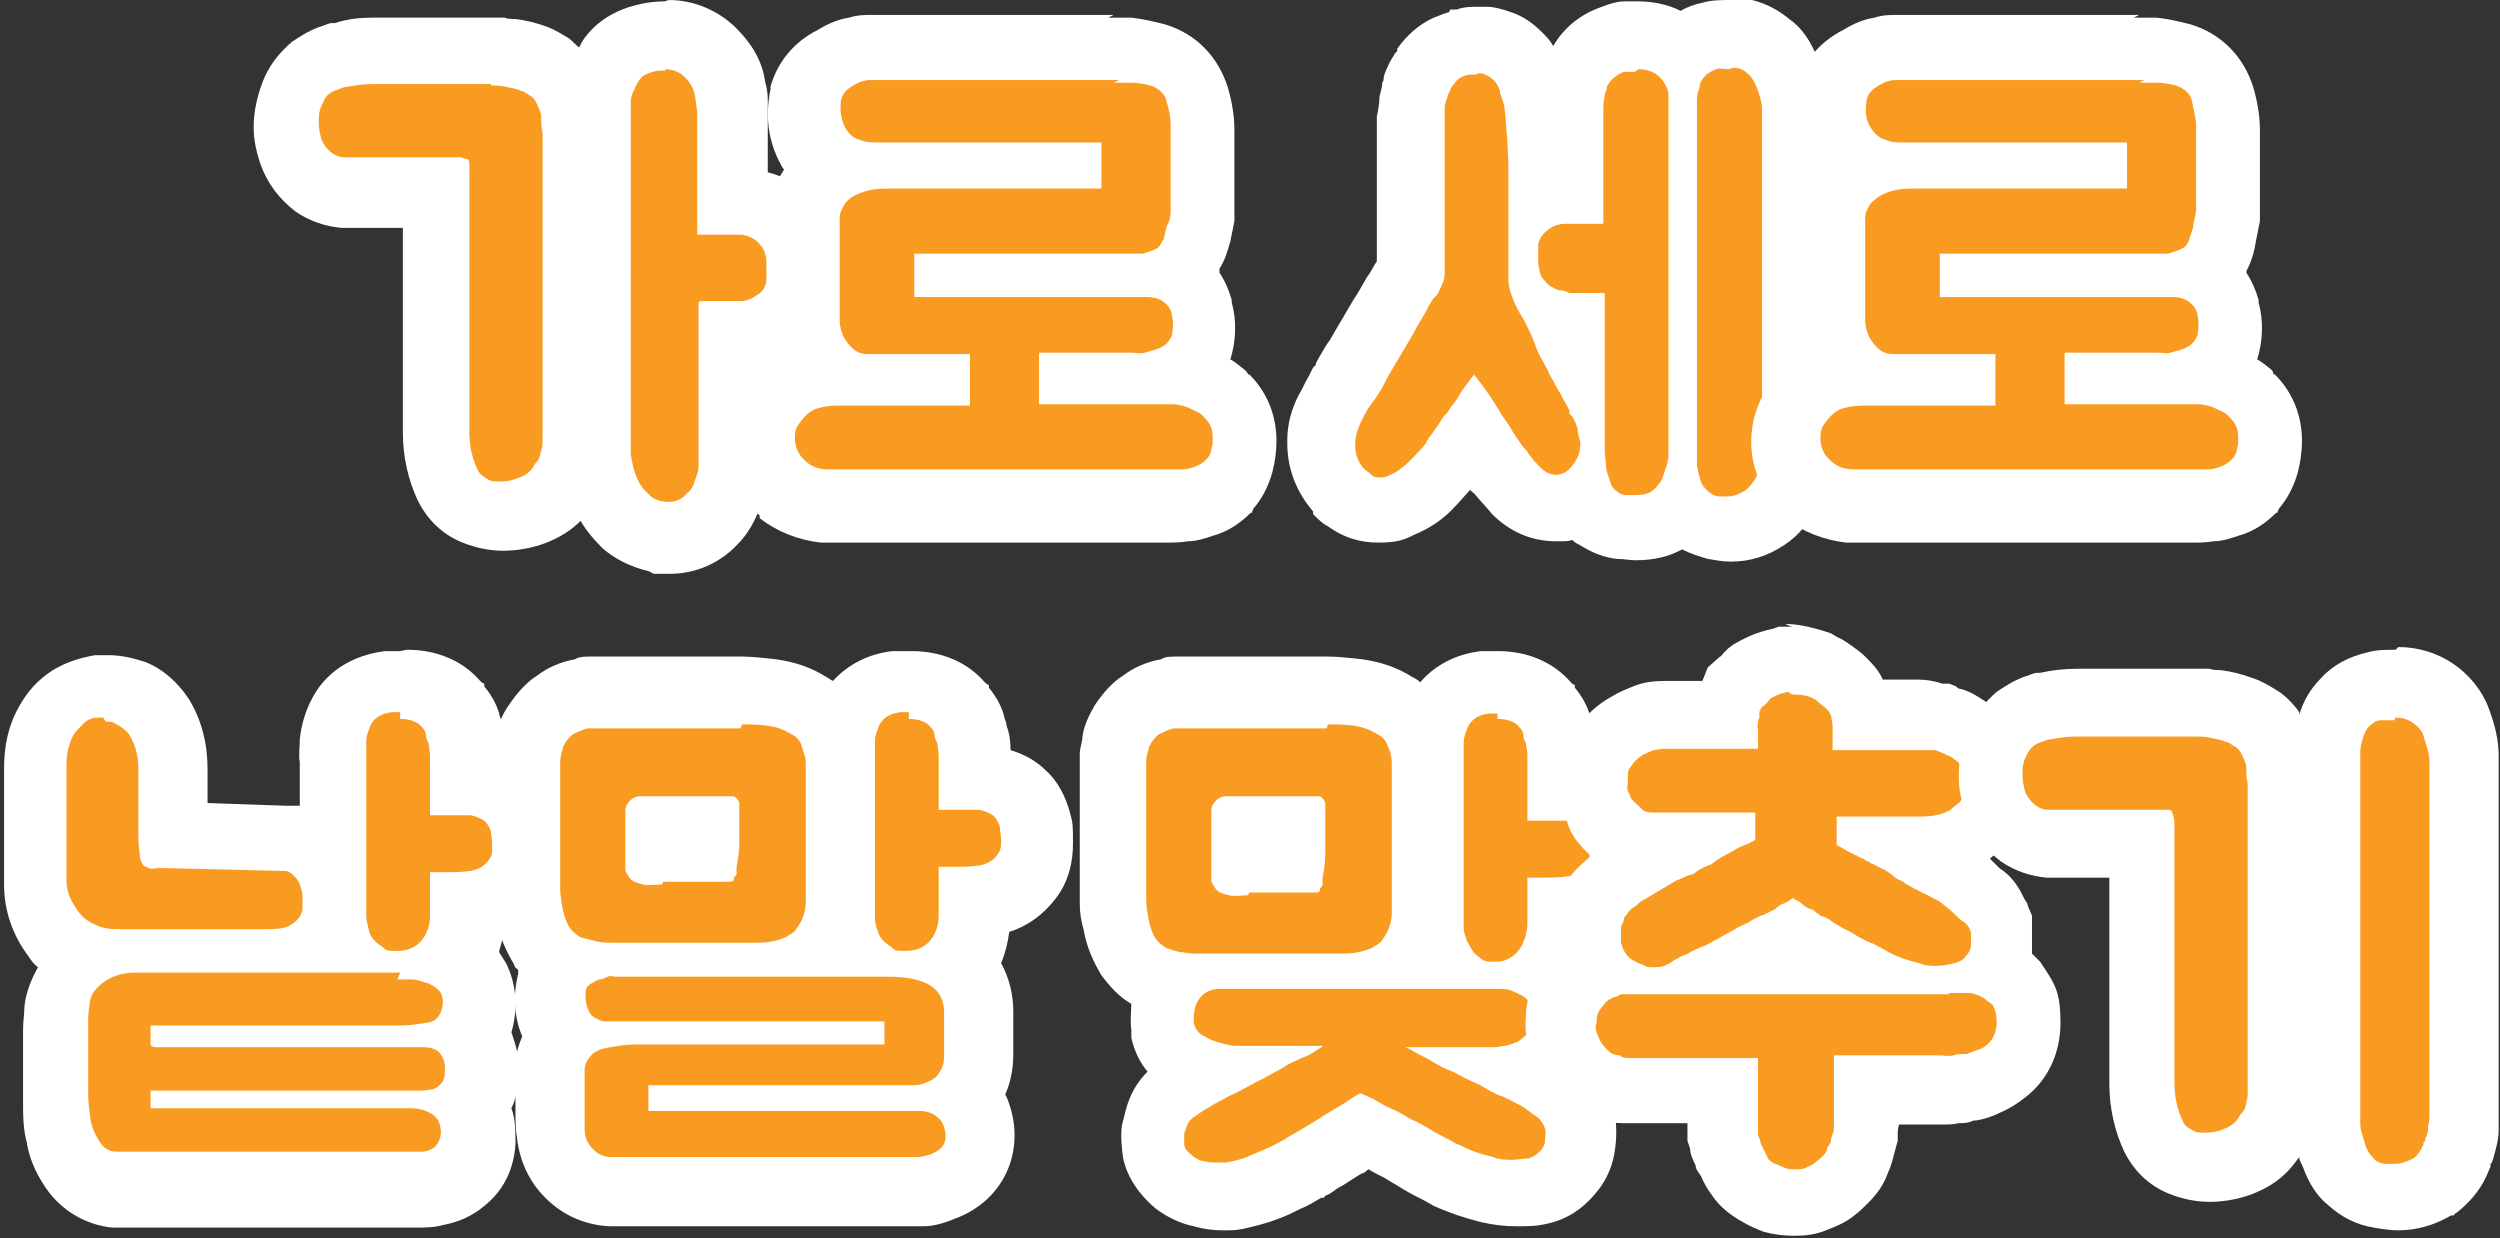 <?xml version="1.0" encoding="UTF-8"?>
<svg id="_레이어_2" data-name=" 레이어 2" xmlns="http://www.w3.org/2000/svg" version="1.1" viewBox="0 0 184.3 91.3">
  <rect x="0" y="0" width="184.3" height="91.3" fill="#333333" stroke="none"/>
  <defs>
    <style>
      .cls-1 {
        fill: #f99a21;
      }

      .cls-1, .cls-2 {
        stroke-width: 0px;
      }

      .cls-2 {
        fill: #fff;
      }
    </style>
  </defs>
  <g id="BACKGROUND_2" data-name="BACKGROUND 2">
    <g>
      <g>
        <path class="cls-1" d="M48.7,39.8h-.2c-1-.2-1.8-.6-2.5-1.2s-1.2-1.3-1.5-2.2c-.3-.7-.5-1.5-.5-2.3,0-.6,0-1.2,0-1.7V8.3c0-.4,0-.8.1-1.2,0-.4.2-.9.4-1.4.2-.7.6-1.3,1.1-1.7.5-.5,1.2-.9,2-1.1.6-.2,1.1-.2,1.6-.2,1.2,0,2.4.5,3.2,1.3.8.8,1.2,1.6,1.4,2.5,0,.4.1.8.2,1.3,0,.2,0,.4,0,.7,0,.5,0,1,0,1.5,0,.5,0,.9,0,1.4v.7c0,.1,0,.3,0,.5,0,.3,0,.8,0,1.4v1c.2,0,.4,0,.7,0h.6c1,.3,1.9.8,2.6,1.4.6.6,1.2,1.6,1.2,3.1s0,1-.1,1.6c-.2,1.1-.7,2.1-1.6,2.8-.2.2-.6.4-.9.6-.3.2-.7.3-1.1.4h-.1s-.2,0-.2,0c-.3,0-.7,0-1.1,0v2.7c0,1.4,0,2.8,0,4.2v.5c0,.4,0,.8,0,1.2,0,.5,0,1-.1,1.5,0,.6-.2,1.1-.4,1.7-.2.7-.6,1.2-1.1,1.7-.8.9-1.9,1.4-3.1,1.4h-.6ZM37,38.2c-.7,0-1.4-.1-2-.4-.9-.4-1.6-1.1-2-1.9-.6-1.1-.9-2.5-.9-3.9v-1.7c0-.4,0-.7,0-1.1v-14.9h-1.8c-.2,0-.5,0-.8,0s-.5,0-.8,0c-.2,0-.4,0-.5,0s-.3,0-.5,0c-.2,0-.4,0-.6,0s-.3,0-.4,0c-.1,0-.2,0-.4,0-.4,0-.7,0-1.1,0-.8,0-1.5-.3-2.1-.8-.8-.6-1.4-1.4-1.7-2.3-.2-.6-.3-1.3-.3-2,0-.9.1-1.8.5-2.6.3-.7.7-1.2,1.2-1.6.4-.3.8-.5,1.3-.7.3-.1.6-.2.8-.3h.1c.7-.2,1.5-.3,2.3-.3.6,0,1.2,0,1.9,0h7.3c.3,0,.6.1,1,.1.6,0,1.2.2,1.8.4.3.1.7.3,1,.5.5.3.8.7,1.2,1.1h0c.5.8.7,1.6.8,2.3,0,.4.2,1.3.2,1.3,0,.8,0,1.6,0,2.4v15.9c0,.4,0,.9,0,1.5v1.6c0,.6,0,1.2,0,1.6,0,.4,0,.8-.2,1.1,0,.5-.2,1-.4,1.4-.2.5-.6,1-1,1.5-.5.5-1,.8-1.7,1.1-.7.3-1.5.5-2.3.5h0Z"/>
        <path class="cls-2" d="M49,5.1c.6,0,1.1.2,1.5.6.4.4.6.8.7,1.2s.1.8.2,1.3c0,.1,0,.3,0,.5,0,.4,0,.9,0,1.4s0,1,0,1.4v.5c0,.1,0,.3,0,.6,0,.3,0,.7,0,1.3v3.4c.4,0,.8,0,1.2,0s.8,0,1.2,0c.1,0,.3,0,.4,0s.3,0,.5,0c.5.1,1,.3,1.3.7.3.3.5.8.5,1.3s0,.8,0,1.3c0,.5-.3.9-.6,1.1-.2.1-.3.2-.5.3s-.3.1-.6.2c-.3,0-.6,0-1,0s-.4,0-.6,0c-.3,0-.6,0-.8,0s-.5,0-.7,0c-.1,0-.2,0-.2.2v5c0,1.4,0,2.8,0,4.1v.6c0,.3,0,.7,0,1.1,0,.4,0,.8,0,1.2s-.2.8-.3,1.1c-.1.4-.3.7-.6.9-.3.4-.8.6-1.3.6h0c-.6,0-1.2-.2-1.5-.6-.4-.3-.7-.8-.9-1.3s-.3-1-.4-1.6c0-.5,0-1,0-1.5V8.3c0-.2,0-.5,0-.8,0-.3.1-.6.3-1s.3-.6.5-.8c.2-.2.5-.3.8-.4s.7-.1,1-.1M36.2,6.3c.3,0,.7,0,1.1.1s.7.1,1.1.3c.2,0,.4.2.6.3s.4.3.5.5c.2.4.4.8.4,1.1,0,.4,0,.8.1,1.2,0,.8,0,1.5,0,2.2v15.3s0,.2,0,.6c0,.4,0,.8,0,1.4v1.6c0,.6,0,1.1,0,1.5,0,.3,0,.5-.1.8s-.1.6-.3.8-.3.5-.5.7c-.2.2-.5.4-.8.5-.5.2-.9.3-1.4.3s-.7,0-1-.2c-.3-.2-.6-.4-.7-.7-.4-.8-.6-1.8-.6-2.8v-1.8c0-.3,0-.6,0-1v-15c0-.4,0-.9,0-1.3,0-.1,0-.3,0-.6s-.1-.4-.3-.4c-.1,0-.2-.1-.4-.1h-.2c-.1,0-.2,0-.3,0,0,0-.2,0-.3,0s-.2,0-.3,0c0,0-.2,0-.3,0s-.2,0-.3,0h-1.9c-.2,0-.5,0-.7,0s-.5,0-.7,0c-.2,0-.5,0-.7,0s-.5,0-.7,0c-.1,0-.3,0-.4,0h-.2c-.2,0-.4,0-.6,0s-.6,0-.9,0-.6-.1-.9-.3c-.4-.3-.6-.6-.8-1-.1-.4-.2-.8-.2-1.2,0-.5,0-1,.3-1.5.1-.3.3-.6.5-.7.1-.1.3-.2.6-.3s.5-.2.7-.2c.6-.1,1.1-.2,1.8-.2.6,0,1.2,0,1.8,0h7M49,.1c-.7,0-1.5.1-2.2.3-1.2.3-2.3.9-3.1,1.7-.4.4-.8.9-1,1.4-.3-.2-.5-.5-.8-.7-.5-.3-1-.6-1.5-.8-.8-.3-1.6-.5-2.4-.6-.3,0-.6,0-.8-.1h-.4c0,0-7.4,0-7.4,0-.6,0-1.3,0-1.9,0-1,0-1.9.1-2.8.4h-.1s-.1,0-.1,0c-.3,0-.6.2-1,.3-.8.3-1.4.7-2,1.1-.8.7-1.5,1.5-2,2.6-.5,1.2-.8,2.4-.8,3.7,0,.9.2,1.8.5,2.7.5,1.4,1.4,2.6,2.6,3.5,1,.7,2.2,1.1,3.4,1.2.5,0,.9,0,1.3,0h.2c.2,0,.4,0,.5,0s.5,0,.8,0h.3c.1,0,.3,0,.4,0,.3,0,.6,0,1,0h0v12.4c0,.4,0,.8,0,1.1v1.6c0,1.8.4,3.5,1.1,5,.7,1.4,1.8,2.5,3.3,3.1,1,.4,2,.6,3,.6s2.2-.2,3.2-.6c1-.4,1.8-.9,2.5-1.6.4.7,1,1.4,1.6,2,.9.8,2.1,1.4,3.4,1.7l.4.2h1.2c1.9,0,3.7-.8,5-2.2.7-.7,1.2-1.6,1.6-2.6.3-.7.5-1.5.5-2.2,0-.6.1-1.1.1-1.7,0-.5,0-.9,0-1.3v-.5c0-1.4,0-2.8,0-4.3v-.5c.4-.1.7-.3,1.1-.4.5-.2.9-.5,1.4-.9,1.3-1.1,2.2-2.6,2.4-4.3,0-.7.2-1.4.2-2,0-1.9-.7-3.6-2-4.9-.9-.9-1.9-1.5-3.1-1.8,0-.1,0-.3,0-.4,0-.2,0-.3,0-.4v-.8c0-.4,0-.9,0-1.3,0-.5,0-1.1,0-1.6,0-.3,0-.6,0-.9,0-.5-.1-.9-.2-1.3-.2-1.5-1-2.8-2.1-3.9-1.3-1.3-3.1-2.1-5-2.1h0Z"/>
      </g>
      <g>
        <path class="cls-1" d="M62.1,37.3c-.4,0-.8,0-1.3,0-1.2,0-2.2-.5-3.1-1.2h0c-1.4-1.3-1.7-2.7-1.7-3.7s.2-1.7.7-2.5c.5-.9,1.3-1.6,2.2-2,.7-.3,1.3-.4,2-.5-.2-.2-.5-.5-.7-.7-.7-.9-1-1.9-1.1-3.1,0-.2,0-.7,0-1.3v-1.7c0-.6,0-1.2,0-1.7v-2c0-.4,0-.9,0-1.4,0-.8.4-1.6,1-2.3.3-.4.7-.7,1.1-1-.5-.3-1-.8-1.4-1.5-.7-1.2-.8-2.5-.5-3.8h0c.3-1.3,1.1-2.2,2.2-2.8.7-.3,1.2-.5,1.8-.7.4,0,.8-.1,1.1-.1h2.1c.4,0,1,0,1.6,0,.6,0,1.2,0,1.9,0s1.4,0,2.1,0c.7,0,1.4,0,2,0h8.1c.5,0,1,0,1.5,0,.7,0,1.3.2,1.9.3,1.4.4,2.5,1.4,2.9,2.9.3.9.4,1.7.4,2.5v5.3c0,.3,0,.7,0,1.1,0,.4-.1.9-.2,1.3-.1.5-.3,1-.5,1.5-.3.6-.7,1.1-1.1,1.5.6.4,1.4,1.1,1.8,2.4h0c.2,1.1.2,2.1-.1,3.1-.3.8-.7,1.4-1.3,1.9.4,0,.8.2,1.2.3.7.2,1.4.6,2,1.1h0c0,0,0,.1,0,.1.8.9,1.3,1.9,1.3,3.2s0,1.1-.2,1.6c-.2.7-.5,1.3-.9,1.7h0c0,0,0,.1,0,.1-.5.5-1.1.9-1.8,1.1-.5.2-.9.3-1.4.3-.4,0-.8,0-1.1,0h-22.9c-.2,0-.4,0-.6,0-.2,0-.5,0-.8,0h0Z"/>
        <path class="cls-2" d="M82.1,6.1c.4,0,.9,0,1.4,0,.4,0,.9.1,1.3.2.6.2,1.1.6,1.2,1.2.2.6.3,1.2.3,1.8v5.3c0,.2,0,.5,0,.8s0,.7-.2,1.1-.2.7-.3,1.1c-.2.3-.3.6-.5.7-.4.2-.7.3-1.1.4-.2,0-.4,0-.6,0s-.3,0-.4,0h-15.8v3.2h16.5c.2,0,.4,0,.7,0,.4,0,.8.1,1.1.3s.6.5.7,1c.1.5.1,1,0,1.5-.2.5-.5.8-1,1-.3.1-.7.2-1,.3s-.7,0-.9,0h-6.9v3.8c.7,0,1.3,0,1.8,0,.6,0,1.1,0,1.6,0s1.1,0,1.6,0c.6,0,1.1,0,1.7,0,.2,0,.4,0,.6,0,.3,0,.6,0,.8,0,.2,0,.4,0,.6,0s.5,0,.7,0c0,0,.1,0,.2,0h0c0,0,.2,0,.2,0,.4,0,.9.1,1.3.3s.8.3,1.1.7c.4.4.6.8.6,1.4s0,.6-.1.9c0,.3-.2.6-.4.8-.2.2-.5.4-.8.5s-.6.2-.9.2-.6,0-.8,0h-22.8c-.1,0-.3,0-.4,0-.1,0-.3,0-.4,0-.2,0-.5,0-.7,0-.4,0-.7,0-1.1,0-.6,0-1.2-.2-1.6-.6-.6-.5-.8-1.1-.8-1.7s.1-.8.4-1.2.6-.7,1-.9c.5-.2,1.1-.3,1.7-.3s1.2,0,1.7,0h.2c1.3,0,2.6,0,3.9,0s2.6,0,4,0v-3.8h-5.9c-.6,0-1.2,0-1.7,0-.6,0-1-.3-1.4-.8-.4-.5-.6-1.1-.6-1.8,0-.2,0-.6,0-1.2,0-.5,0-1.1,0-1.7,0-.6,0-1.1,0-1.6v-2c0-.3,0-.7,0-1s.2-.7.4-1c.3-.4.8-.7,1.5-.9s1.2-.2,1.8-.2.3,0,.7,0c.2,0,.3,0,.4,0s.2,0,.3,0h14.2v-3.4h-14.6c-.1,0-.3,0-.4,0-.2,0-.3,0-.4,0s-.3,0-.5,0c-.2,0-.3,0-.5,0-.6,0-1,0-1.4-.2-.5-.1-.8-.4-1.1-.9-.3-.6-.4-1.3-.3-2,.1-.5.4-.8.9-1.1s.9-.4,1.2-.4c.2,0,.4,0,.6,0h2.1c.4,0,.9,0,1.6,0,.6,0,1.3,0,2,0s1.4,0,2.1,0,1.3,0,1.9,0h8.1M82.1,1.1h-8.1c-.6,0-1.3,0-2,0-.7,0-1.3,0-2,0s-1.3,0-1.9,0c-.7,0-1.2,0-1.7,0h-2.1c-.5,0-1.1,0-1.7.2-.7.1-1.5.4-2.3.9-1.8.9-3,2.4-3.5,4.2h0c0,.1,0,.2,0,.2-.4,1.9-.2,3.8.8,5.6,0,0,.1.2.2.3-.6.9-1,2-1.1,3.1,0,.6,0,1.2,0,1.7v1.9c0,.5,0,1.1,0,1.8,0,.6,0,1.1,0,1.7,0,.6,0,1.1,0,1.5,0,.7.2,1.5.4,2.1-1.1.6-2,1.5-2.6,2.6-.7,1.2-1,2.4-1,3.7,0,2,.9,4,2.5,5.4h0c0,0,0,.2,0,.2,1.3,1,2.8,1.6,4.5,1.8.5,0,1,0,1.4,0s.5,0,.8,0c.2,0,.5,0,.7,0h22.7c.4,0,.9,0,1.5-.1.6,0,1.2-.2,1.8-.4,1.1-.3,2-.9,2.8-1.7h.1c0-.1.1-.3.1-.3.6-.7,1.1-1.6,1.4-2.7.2-.8.3-1.5.3-2.3,0-1.9-.7-3.6-2-4.9h-.1c0-.1-.2-.3-.2-.3-.4-.3-.7-.6-1.1-.8.4-1.3.5-2.8.1-4.2h0c0-.1,0-.2,0-.2-.2-.7-.5-1.4-.9-2v-.3c.4-.6.6-1.3.8-2,.1-.5.2-1,.3-1.5,0-.5,0-1,0-1.4v-5.3c0-1.1-.2-2.2-.5-3.2-.7-2.2-2.3-3.9-4.6-4.6-.8-.2-1.6-.4-2.5-.5-.6,0-1.1,0-1.7,0h0Z"/>
      </g>
      <g>
        <path class="cls-1" d="M127.5,39.1c-.4,0-.8,0-1.1-.1-.9-.2-1.6-.6-2.2-1.2,0,0,0,0-.1-.2-.1.2-.3.3-.4.4-.8.7-1.8,1-3,1s-.6,0-1,0c-.6,0-1.2-.3-1.6-.6-.5-.3-.9-.8-1.2-1.3-.7.4-1.3.5-1.8.5h-.2c-1.1,0-2.1-.4-2.9-1.2-.4-.4-.8-.8-1.2-1.3-.4-.5-.9-1.1-1.3-1.8-.3-.5-.6-.9-.8-1.2,0,0,0,0,0,.1l-.6.8c-.2.3-.4.6-.7.9-.1.2-.2.4-.4.5-.4.5-.8.9-1.2,1.4-.6.7-1.4,1.2-2.2,1.5-.5.2-1.1.4-1.7.4s-1.6-.2-2.2-.7c-.3-.2-.5-.4-.8-.7h0c-.8-1-1.3-2.2-1.3-3.5h0c0-.9.2-1.7.6-2.4.2-.5.5-1,.7-1.4l.2-.3h.1c0-.2.1-.3.2-.5.2-.4.5-.9.9-1.4.3-.6.7-1.2,1.1-1.9.4-.7.8-1.4,1.2-2,.4-.6.7-1.1.9-1.6.2-.4.4-.7.6-1,0-.1,0-.2.1-.3,0,0,0-.1,0-.2,0-.4,0-.7,0-1v-9.2c0-.3,0-.6,0-.9,0-.4,0-.8.1-1.2,0-.3.1-.6.2-.9h0c0-.1,0-.2,0-.2,0-.3.2-.6.4-.8l.3-.6h0c.4-.7.9-1.2,1.6-1.5.3-.2.6-.3,1-.3h.3c.4-.2.7-.2,1-.2h.3c.3,0,.7.2,1.1.3.6.2,1,.5,1.4.9.3.3.6.7.8,1.2,0,.2.2.5.3.7.2.4.3.8.4,1.3,0,.4.2.9.2,1.4.1,1.1.2,2.5.2,3.9,0,.5,0,1,0,1.5.4-.2.9-.3,1.4-.3.2,0,.3,0,.5,0v-5.8c0-.6,0-1.1.2-1.6v-.2s.5-1.1.5-1.1v-.2c.7-.9,1.6-1.7,2.6-2,.3-.1.7-.2,1.1-.2.2,0,.4,0,.7,0,1.3,0,2.4.5,3.3,1.3,0,0,.2-.2.2-.2.6-.5,1.2-.9,1.9-1.1.5-.1,1-.2,1.6-.2,1.1,0,2,.3,2.8,1,.6.5,1.1,1.2,1.4,2,.3.8.5,1.7.6,2.5v1.9c0,0,0,.2,0,.2,0,2,0,4,0,5.9,0,1.9,0,3.7,0,5.6v10c0,.7,0,1.5,0,2.2,0,1-.3,1.9-.7,2.7-.3.7-.9,1.4-1.6,1.9-.8.5-1.7.8-2.6.8h0ZM115.8,24.5v-.5h-.2c0,.1.2.5.2.5h0Z"/>
        <path class="cls-2" d="M127.7,5c.5,0,.8.1,1.1.4.3.2.5.6.7,1,.2.6.4,1.1.4,1.7,0,.6,0,1.2,0,1.8v.2c0,2,0,4,0,5.8,0,1.9,0,3.7,0,5.6v10c0,.7,0,1.4,0,2s-.2,1.2-.5,1.8c-.2.3-.4.6-.8.9-.4.2-.8.4-1.2.4s-.4,0-.6,0c-.4,0-.7-.2-1-.5s-.4-.5-.5-.9-.2-.7-.2-1c0-.4,0-.7,0-1.1V8.5c0-.4,0-.8,0-1.1,0-.4.1-.7.2-1,0-.3.2-.6.4-.8.3-.3.6-.4.8-.5s.6,0,1,0M120.8,5.1c.9,0,1.6.4,2,1.2.1.2.2.4.2.7s0,.6,0,.9c0,.3,0,.6,0,.8v23.3c0,.7,0,1.2,0,1.6,0,.4-.2.9-.4,1.5-.1.4-.4.7-.7,1s-.8.4-1.4.4-.4,0-.6,0-.5-.1-.6-.2c-.3-.2-.5-.4-.6-.8s-.3-.7-.3-1.1c0-.4-.1-.8-.1-1.2s0-.7,0-.9v-10.7h-2.6c-.2-.1-.5-.2-.7-.2s-.5-.2-.7-.3-.4-.4-.6-.6c-.2-.3-.2-.6-.3-1,0-.5,0-1,0-1.5.1-.5.5-1,1.1-1.3.2-.1.5-.2.9-.2.2,0,.3,0,.5,0s.3,0,.4,0h1.9v-8.3c0-.4,0-.7.1-1.1,0-.1,0-.2.1-.4s0-.2.1-.4c.3-.5.7-.8,1.2-1,.1,0,.3,0,.4,0,.2,0,.3,0,.4,0M109,5.4h0c.1,0,.3,0,.5.1s.4.2.6.4c.1.1.2.2.3.4s.2.4.2.6c.1.3.2.6.3.9,0,.3.1.7.1,1.1.1,1.1.2,2.4.2,3.8s0,2.7,0,3.8c0,.7,0,1.4,0,2.1s0,1.4,0,2c0,.6.2,1.1.4,1.6s.5,1,.8,1.5c.3.6.6,1.2.8,1.8s.6,1.2.9,1.8c0,0,.1.3.3.6.2.3.3.6.5.9s.3.6.5.9.2.5.3.5v.3c0,0,.2.2.2.2.2.3.3.6.4.9,0,.3.1.6.2,1,0,.3,0,.7-.2,1.1-.4.8-.9,1.3-1.6,1.3h0c-.4,0-.8-.2-1.1-.5s-.7-.7-1-1.2c-.4-.4-.7-.9-1.1-1.5-.3-.6-.7-1-.9-1.4-.6-1-1.1-1.7-1.4-2.1s-.5-.6-.5-.7c0,0-.2.2-.4.5-.2.3-.5.6-.7,1s-.5.7-.7,1c-.2.3-.3.5-.4.5-.2.3-.4.6-.6.9-.2.3-.4.6-.6.8,0,0,0,.1-.1.2s0,.2-.1.2c-.4.5-.8.9-1.2,1.3s-.9.8-1.4,1c-.2.1-.4.2-.7.2s-.5,0-.7-.2-.4-.3-.6-.5c-.4-.5-.6-1-.6-1.7,0-.5.1-.9.3-1.4s.4-.8.6-1.2c0,0,.2-.3.5-.7s.6-.9.9-1.5.7-1.2,1.1-1.9.8-1.3,1.1-1.9.7-1.1.9-1.6c.3-.5.4-.7.6-.8.2-.3.3-.6.4-.8s.2-.5.2-.8c0-.4,0-.9,0-1.3v-9.2c0-.2,0-.5,0-.8,0-.3,0-.6,0-.9s.1-.6.2-.8c0-.2.1-.3.2-.5,0-.2.2-.4.3-.5.1-.2.3-.4.5-.5s.5-.2.7-.2h0c.2,0,.3,0,.4,0M127.7,0c-.8,0-1.5,0-2.2.2-.5.1-1.1.3-1.6.6-1-.5-2.1-.7-3.2-.7s-.6,0-.9,0c-.6,0-1.2.2-1.7.4-1.5.5-2.8,1.5-3.6,2.9-.2-.4-.5-.7-.8-1-.7-.7-1.4-1.2-2.3-1.5-.6-.2-1.2-.4-1.8-.4-.2,0-.4,0-.6,0-.5,0-1.1,0-1.6.2h-.5c0,.1-.1.2-.1.2-.4.1-.8.3-1.1.4-1.1.5-2,1.3-2.7,2.3v.2c-.1,0-.2.2-.2.2l-.3.5c-.2.4-.4.8-.5,1.2v.2c0,0-.1.2-.1.2,0,.3-.1.6-.2,1,0,.5-.1,1-.2,1.5,0,.4,0,.7,0,1v9.2c0,.1,0,.3,0,.5-.2.2-.3.5-.5.8-.3.4-.6,1-.9,1.5-.4.6-.8,1.3-1.2,2-.4.6-.7,1.3-1.1,1.8-.3.5-.6,1-.8,1.4,0,0,0,0,0,.1l-.2.2-.3.6c-.3.5-.5,1-.8,1.5-.5,1-.8,2.1-.8,3.2h0v.3c0,1.9.7,3.6,1.9,5h0c0,.1,0,.2,0,.2.4.4.7.7,1.1.9,1.1.8,2.3,1.2,3.7,1.2s1.9-.2,2.7-.6c1.2-.5,2.2-1.2,3-2.1.4-.4.7-.8,1.1-1.2,0,.1.2.2.3.3.4.5.9,1,1.3,1.5,1.3,1.3,2.9,2,4.7,2h.4c.3,0,.6,0,.8-.1.2.2.4.3.6.4.8.5,1.7.9,2.7,1,.5,0,.9.1,1.4.1,1.4,0,2.5-.3,3.4-.8.6.3,1.2.5,1.9.7.6.1,1.1.2,1.7.2,1.4,0,2.7-.4,3.9-1.2h0s0,0,0,0c1.1-.7,1.9-1.7,2.4-2.9s.9-2.3.9-3.6c0-.7,0-1.5,0-2.3v-10c0-1.9,0-3.8,0-5.6,0-1.9,0-3.9,0-6v-.7s0-1.4,0-1.4c0-1.2-.3-2.3-.8-3.4-.5-1.2-1.1-2.2-2.1-2.9-1.2-1-2.7-1.6-4.4-1.6h0Z"/>
      </g>
      <g>
        <path class="cls-1" d="M137.8,37.3c-.4,0-.8,0-1.3,0-1.2,0-2.2-.5-3.1-1.2h0c-1.4-1.3-1.7-2.7-1.7-3.7s.2-1.7.7-2.5c.5-.9,1.3-1.6,2.2-2,.6-.3,1.3-.4,2-.5-.2-.2-.4-.5-.6-.7-.6-.9-1-1.9-1.1-3.1,0-.2,0-.7,0-1.3v-1.7c0-.6,0-1.2,0-1.7v-2c0-.4,0-.9,0-1.4,0-.8.4-1.6,1-2.3.3-.4.7-.7,1.1-1-.5-.3-1-.8-1.4-1.5-.7-1.2-.9-2.5-.6-3.8h0c.3-1.3,1.1-2.2,2.2-2.8.7-.3,1.2-.5,1.8-.7.4,0,.8-.1,1.1-.1h2.1c.4,0,1,0,1.6,0,.6,0,1.2,0,1.9,0s1.4,0,2.1,0c.7,0,1.4,0,2,0h8.1c.5,0,1,0,1.5,0,.7,0,1.3.2,1.9.3,1.4.4,2.5,1.4,2.9,2.9.3.9.4,1.7.4,2.5v5.3c0,.3,0,.7,0,1.1,0,.4-.1.9-.2,1.3-.1.5-.3,1-.5,1.5-.3.6-.6,1.1-1.1,1.5.6.4,1.4,1.1,1.8,2.4h0c.2,1.1.2,2.1-.1,3.1-.3.8-.7,1.4-1.3,1.9.4,0,.8.2,1.2.3.7.2,1.4.6,2,1.1h0c0,0,0,.1,0,.1.9.9,1.3,1.9,1.3,3.2s0,1.1-.2,1.6c-.2.7-.5,1.3-.9,1.7h0c0,0,0,.1,0,.1-.5.5-1.1.9-1.8,1.1-.5.2-.9.3-1.4.3-.4,0-.8,0-1.1,0h-22.9c-.2,0-.4,0-.6,0-.2,0-.5,0-.8,0h0Z"/>
        <path class="cls-2" d="M157.7,6.1c.4,0,.9,0,1.4,0,.4,0,.9.1,1.3.2.6.2,1.1.6,1.2,1.2s.3,1.2.3,1.8v5.3c0,.2,0,.5,0,.8s-.1.7-.2,1.1c0,.4-.2.7-.3,1.1s-.3.6-.5.7c-.4.2-.7.3-1.1.4-.2,0-.4,0-.6,0s-.3,0-.4,0h-15.8v3.2h16.5c.2,0,.4,0,.7,0,.4,0,.8.1,1.1.3s.6.5.7,1c.1.5.1,1,0,1.5-.2.5-.5.8-1,1-.3.1-.6.2-1,.3s-.6,0-.9,0h-6.9v3.8c.7,0,1.3,0,1.8,0,.6,0,1.1,0,1.6,0s1.1,0,1.6,0c.6,0,1.1,0,1.7,0,.2,0,.4,0,.6,0,.3,0,.6,0,.8,0,.2,0,.4,0,.6,0s.5,0,.7,0c0,0,.1,0,.2,0h0c0,0,.2,0,.2,0,.4,0,.9.1,1.3.3s.8.3,1.1.7c.4.4.6.8.6,1.4s0,.6-.1.9c0,.3-.2.6-.4.8-.2.2-.5.4-.8.5s-.6.2-.9.2-.6,0-.8,0h-22.8c-.1,0-.3,0-.4,0-.1,0-.3,0-.4,0-.2,0-.4,0-.7,0-.4,0-.7,0-1.1,0-.6,0-1.2-.2-1.6-.6-.6-.5-.8-1.1-.8-1.7s.1-.8.4-1.2.6-.7,1-.9c.5-.2,1.1-.3,1.7-.3s1.1,0,1.7,0h.2c1.3,0,2.6,0,3.9,0s2.6,0,4,0v-3.8h-5.9c-.6,0-1.1,0-1.7,0-.6,0-1-.3-1.4-.8s-.6-1.1-.6-1.8c0-.2,0-.6,0-1.2s0-1.1,0-1.7,0-1.1,0-1.6v-2c0-.3,0-.7,0-1s.2-.7.4-1c.4-.4.8-.7,1.5-.9s1.2-.2,1.8-.2.4,0,.7,0c.1,0,.3,0,.4,0s.2,0,.3,0h14.2v-3.4h-14.6c-.1,0-.3,0-.4,0-.2,0-.3,0-.4,0s-.3,0-.5,0c-.2,0-.3,0-.5,0-.6,0-1,0-1.4-.2-.4-.1-.8-.4-1.1-.9-.4-.6-.4-1.3-.3-2,.1-.5.4-.8.9-1.1s.9-.4,1.2-.4c.2,0,.4,0,.6,0h2.1c.4,0,.9,0,1.6,0,.6,0,1.3,0,2,0s1.4,0,2.1,0,1.4,0,1.9,0h8.1M157.7,1.1h-8.1c-.6,0-1.3,0-2,0-.7,0-1.3,0-2,0s-1.3,0-1.9,0c-.7,0-1.2,0-1.7,0h-2.1c-.6,0-1.1,0-1.7.2-.7.1-1.5.4-2.3.9-1.8.9-3,2.4-3.5,4.2h0c0,.1,0,.2,0,.2-.4,1.9-.2,3.8.8,5.6,0,0,.1.2.2.3-.6.9-1,2-1.1,3.1,0,.6,0,1.2,0,1.7v1.9c0,.5,0,1.1,0,1.8,0,.6,0,1.1,0,1.7,0,.6,0,1.1,0,1.5,0,.7.2,1.5.4,2.1-1.1.6-1.9,1.5-2.6,2.6-.7,1.2-1,2.4-1,3.7,0,2,.9,4,2.5,5.4h0c0,0,0,.2,0,.2,1.3,1,2.8,1.6,4.5,1.8.5,0,1,0,1.4,0s.6,0,.8,0c.2,0,.5,0,.7,0h22.7c.4,0,.9,0,1.5-.1.6,0,1.2-.2,1.8-.4,1.1-.3,2-.9,2.8-1.7h.1c0-.1.1-.3.1-.3.6-.7,1.1-1.6,1.4-2.7.2-.8.3-1.5.3-2.3,0-1.9-.7-3.6-2-4.9h-.1c0-.1-.1-.3-.1-.3-.4-.3-.7-.6-1.1-.8.4-1.3.5-2.8.1-4.2h0c0-.1,0-.2,0-.2-.2-.7-.5-1.4-.9-2,0,0,0-.2.1-.3.3-.6.5-1.3.6-2,.1-.5.2-1,.3-1.5,0-.5,0-1,0-1.4v-5.3c0-1.1-.2-2.2-.5-3.2-.7-2.2-2.3-3.9-4.6-4.6-.8-.2-1.6-.4-2.5-.5-.6,0-1.1,0-1.7,0h0Z"/>
      </g>
      <g>
        <path class="cls-1" d="M30,88c-.4,0-.7,0-1,0H11.9c-.6,0-1.1,0-1.7,0-.5,0-1.1,0-1.8,0h-.1c-1.4-.1-2.5-.8-3.2-2-.4-.7-.7-1.4-.9-2.2-.2-.9-.3-1.8-.2-2.7,0-.7,0-1.3,0-2s0-.9,0-1.3c0-.6,0-1.2,0-1.8,0-.5,0-1,.1-1.5.1-.9.5-1.8,1-2.5h.1c.3-.5.7-.8,1.2-1.1-1-.3-1.8-1-2.5-1.9-.8-1.1-1.3-2.4-1.3-3.7s0-2.2,0-3.2c0-1.1,0-2.2,0-3.4,0-.6,0-1.3,0-2,0-1.2.3-2.3.8-3.3.4-.7.9-1.3,1.7-1.7.7-.4,1.4-.7,2.1-.8.2,0,.4,0,.7,0,.6,0,1.2.1,1.8.3.9.3,1.6,1,2,1.7.7,1.2,1.1,2.5,1.1,3.9,0,.9,0,1.8,0,2.7s0,1.2,0,1.8c0,.2,0,.3,0,.5l8.2.2c.9,0,1.8.3,2.4.9.5.4.8.9,1.1,1.4v-8c0-.4,0-.8,0-1.3,0-.8.3-1.5.6-2,.4-.8,1.3-2.1,3.6-2.3.2,0,.5,0,.8,0,1.8,0,2.9.8,3.5,1.5h0c0,0,0,.2,0,.2.3.4.6.9.7,1.3,0,.2.2.5.2.7.1.5.2,1,.2,1.7,0,.5,0,.9,0,1.3v.8c0,0,.1,0,.2,0,.4,0,.7,0,.9.1,1,.2,1.8.6,2.3,1.1.6.5,1,1.2,1.1,2,.1.5.2,1,.2,1.6,0,.8-.2,1.6-.6,2.3-.7,1.2-1.9,2-3.3,2.1-.2,0-.5,0-.8,0v.8c0,1-.3,2-.8,2.8.5.4,1,.8,1.3,1.4.6,1.2.7,2.4.1,3.6,0,.2-.2.3-.2.5.4.5.8,1.3.9,2.3.2,1.5-.3,2.4-.8,3,.5.7.7,1.6.6,2.6,0,1.4-.8,2.3-1.4,2.8-.6.5-1.2.8-2,.9-.5.1-1,.2-1.5.2h-.3ZM24.8,69.8s0,0,0,0c-.1-.4-.2-.8-.3-1.1-.2.4-.5.8-.8,1.1h1.1Z"/>
        <path class="cls-2" d="M29.5,53c.7,0,1.3.2,1.6.6.2.2.3.4.3.6s.1.4.2.6c0,.2.1.6.1,1s0,.8,0,1.1v3.2c.1,0,.3,0,.6,0s.6,0,.9,0c.3,0,.6,0,.9,0,.3,0,.5,0,.6,0,.5.1.9.3,1.1.5s.3.5.4.7c0,.3.1.6.1,1s0,.7-.2,1c-.3.5-.8.8-1.4.9s-1.3.1-2.1.1h-.9v3.2c0,.7-.2,1.3-.6,1.8s-1,.8-1.8.8-.8,0-1.1-.3c-.5-.3-.9-.7-1-1.2s-.2-.8-.2-1v-12c0-.1,0-.4,0-.9,0-.5.2-.9.3-1.2.3-.6.8-.9,1.6-1,.2,0,.4,0,.6,0M7.8,53.2c.3,0,.5,0,.8.2.4.2.6.4.9.7.5.8.7,1.7.7,2.5s0,1.8,0,2.7,0,1.2,0,1.8c0,.6,0,1.2.1,1.9,0,.3.1.5.2.7s.3.2.5.3.4,0,.6,0h.7l8.4.2c.4,0,.6,0,.9.3.2.2.4.4.5.7s.2.6.2.9,0,.6,0,.8c0,.6-.4,1-.9,1.3s-1.2.3-1.9.3h-10.4c-.8,0-1.4,0-2-.3-.5-.2-1-.5-1.4-1.1-.5-.7-.8-1.4-.8-2.2s0-2.2,0-3.2c0-1,0-2.1,0-3.2,0-.7,0-1.4,0-2.2,0-.8.2-1.5.5-2.1.2-.3.5-.6.8-.9s.7-.4,1.1-.4c0,0,.2,0,.3,0M29.3,72.2c.3,0,.6,0,1,0,.5,0,.9.2,1.3.3.4.2.7.4.9.7.2.4.2.9,0,1.4-.2.5-.5.7-1,.8-.7.1-1.3.2-2,.2h-.2c-.7,0-1.4,0-2.2,0h-14.4c-.2,0-.4,0-.6,0,0,0-.2,0-.3,0s-.2,0-.3,0c-.2,0-.4,0-.4,0s0,.2,0,.4v1c0,.1.2.2.4.2s0,0,.1,0c.2,0,.4,0,.6,0,.3,0,.6,0,.9,0h.2c.3,0,.7,0,1.2,0,.8,0,1.6,0,2.3,0,.8,0,1.5,0,2.3,0h11.2c.3,0,.6,0,1,0,.4,0,.7.1,1,.3.3.3.5.7.5,1.2s0,.9-.3,1.2c-.2.2-.3.3-.6.4-.2,0-.5.1-.8.1-.5,0-1,0-1.6,0h-.5c-.7,0-1.3,0-1.9,0h-15.6c-.1,0-.3,0-.4,0v1.3c0,0,.2,0,.4,0s.3,0,.4,0c.2,0,.4,0,.4,0h17.9c.6,0,1.1.1,1.6.4.5.3.7.8.7,1.4,0,.4-.2.8-.4,1s-.6.4-1,.4c-.3,0-.7,0-1,0h-.2c-.4,0-.8,0-1.1,0H11.9c-.6,0-1.1,0-1.6,0-.5,0-1.1,0-1.7,0-.6,0-1-.3-1.3-.8s-.5-.9-.6-1.4c-.1-.7-.2-1.4-.2-2.1s0-1.4,0-2.1,0-1,0-1.5,0-1,0-1.5c0-.4,0-.9.1-1.4,0-.4.2-.9.5-1.2.7-.8,1.7-1.2,2.9-1.2h.9c.1,0,.2,0,.3,0h8.2c1.4,0,2.8,0,4.2,0h.8c1.1,0,2.2,0,3.4,0,.3,0,.7,0,1.2,0,.2,0,.3,0,.5,0M29.5,48c-.4,0-.8,0-1.1,0-2.5.3-4.5,1.6-5.5,3.7-.4.8-.7,1.8-.8,2.8,0,.6-.1,1.2,0,1.7v3.2c-.3,0-.6,0-1,0l-5.8-.2c0-.9,0-1.7,0-2.5,0-1.8-.4-3.6-1.4-5.2h0s0,0,0,0c-.8-1.2-1.9-2.2-3.2-2.7-.9-.3-1.8-.5-2.7-.5s-.7,0-1,0c-1.1.2-2.1.5-3.1,1.1-1.1.7-1.9,1.6-2.5,2.7-.8,1.4-1.1,2.9-1.1,4.6,0,.7,0,1.3,0,1.9,0,1.2,0,2.4,0,3.5,0,1,0,2,0,3.1,0,1.9.6,3.7,1.8,5.3.2.3.4.6.7.8-.5.9-.9,1.9-1,2.9,0,.5-.1,1.1-.1,1.7,0,.8,0,1.5,0,2.2,0,.4,0,.7,0,1.1,0,.7,0,1.3,0,2,0,1,0,2.1.3,3.1h0c0,0,0,.1,0,.1.2,1,.6,2,1.2,2.9,1.1,1.8,3,3,5.1,3.2h.2c.7,0,1.3,0,1.8,0,.6,0,1.1,0,1.8,0h17.2c.3,0,.6,0,1,0h.3c.7,0,1.4,0,2.1-.2,1.1-.2,2.2-.7,3-1.4,1.4-1.1,2.2-2.7,2.3-4.6,0-.9,0-1.8-.3-2.6.5-1,.6-2.2.5-3.4,0-.8-.3-1.6-.5-2.2.5-1.7.4-3.5-.4-5.1h0s0,0,0,0c-.2-.3-.3-.5-.5-.8,0-.3.2-.6.2-.9,1.6-.5,3-1.6,3.9-3,.6-1.1,1-2.2,1-3.6s0-1.5-.2-2.2c-.3-1.3-.9-2.4-1.8-3.3-.7-.7-1.6-1.2-2.6-1.5h0c0-.9-.1-1.6-.3-2.3,0-.3-.2-.6-.2-.8-.2-.7-.6-1.4-1.1-2v-.2c-.1,0-.3-.2-.3-.2-1.3-1.5-3.2-2.3-5.4-2.3h0Z"/>
      </g>
      <g>
        <path class="cls-1" d="M46.6,88c-.6,0-1.2,0-1.8,0-1.2,0-2.2-.5-3-1.3-.8-.8-1.3-1.8-1.4-3,0-.4,0-1-.1-1.7,0-.6,0-1.1,0-1.4v-.3c0-.4,0-.9,0-1.4,0-.9.4-1.7.9-2.3,0,0-.2-.2-.2-.3-.7-1.1-.9-2.4-.6-3.7h0c0-.1,0-.2,0-.2.2-.5.4-.9.8-1.2-.6-.3-1-.8-1.4-1.4-.4-.6-.7-1.4-.9-2.3-.1-.6-.2-1.2-.2-1.8,0-.6,0-1.1,0-1.6v-.5s0-1.8,0-1.8c0-.4,0-.8,0-1.3,0-.5,0-.9,0-1.3,0-.3,0-.6,0-.9v-1.3c0-.3,0-.6,0-1,0-.3,0-.7.2-1,.1-.6.3-1.1.6-1.5.4-.6.9-1.1,1.4-1.5.5-.4,1.2-.6,1.9-.8.3,0,.5,0,1-.1.2,0,.4,0,.6,0,.4,0,.8,0,1.2,0h9c.7,0,1.4,0,2.2.2,1,.1,1.9.5,2.7,1,.8.5,1.4,1.2,1.8,2,.2.6.4,1.2.5,1.9h0c0-.2,0-.6,0-1,0-.8.3-1.5.6-2,.3-.8,1.3-2.1,3.6-2.3.2,0,.5,0,.8,0,1.8,0,2.9.8,3.5,1.5h0c0,0,0,.2,0,.2.3.4.6.9.7,1.3,0,.2.2.5.2.7.1.5.2,1,.2,1.7,0,.5,0,.9,0,1.3v.3c0,0,0,0,.2,0,.4,0,.7,0,.9.1,1,.2,1.8.6,2.4,1.1.6.5,1,1.2,1.1,2,.1.5.2,1,.2,1.6,0,.8-.2,1.6-.6,2.3-.7,1.2-1.9,1.9-3.3,2.1-.3,0-.5,0-.8,0v1.2c0,1.2-.4,2.4-1.1,3.3h0c.9.9,1.3,2,1.3,3.4v3.1c0,.7-.2,1.4-.5,2.1-.2.3-.3.6-.6.9.4.4.7.9.9,1.6.7,2.2-.3,4.2-2.5,5.1-.5.2-1.1.3-1.7.4-.4,0-.8,0-1.2,0h-19.9,0ZM62,65.7c0,.4,0,.8,0,1.2,0,.5-.2,1-.4,1.6-.1.4-.3.7-.5,1h1.2c-.2-.6-.2-1.1-.2-1.5v-2.3h0ZM61.9,64c0,.2,0,.3,0,.4,0,.4,0,.8,0,1.3v-1.9.2s0,0,0,0ZM61.9,63.1c0,.2,0,.4,0,.6v-.7h0ZM48.9,62.5c.5,0,.9,0,1.3,0h.5c.4,0,.8,0,1.4,0v-.4c0-.5,0-.9,0-1.1h0s-3.6,0-3.6,0v.3c0,0,0,.2,0,.3v1h.4ZM62,58.8c0,.5,0,.9,0,1.1,0,0,0,.2,0,.5h0c0,0,0-1.6,0-1.6h0Z"/>
        <path class="cls-2" d="M67,53c.7,0,1.3.2,1.6.6.2.2.3.4.3.6s.1.4.2.6c0,.2.1.6.1,1s0,.8,0,1.1v2.8c.1,0,.3,0,.6,0,.3,0,.6,0,.9,0,.3,0,.6,0,.9,0,.3,0,.5,0,.6,0,.5.1.9.3,1.1.5s.3.5.4.7c0,.3.1.6.1,1s0,.7-.2,1c-.3.5-.8.8-1.4.9s-1.3.1-2.1.1h-.9v3.6c0,.7-.2,1.3-.6,1.8s-1,.8-1.8.8-.8,0-1.1-.3c-.5-.3-.9-.7-1-1.2-.2-.5-.2-.8-.2-1v-12c0-.1,0-.4,0-.9s.2-.9.3-1.2c.3-.6.8-.9,1.6-1,.2,0,.4,0,.6,0M54.7,53.4c.6,0,1.2,0,1.9.1s1.2.3,1.7.6c.4.2.7.5.8.9s.3.8.3,1.2,0,.9,0,1.3,0,.8,0,1.2,0,.7,0,.9c0,.2,0,.4,0,.9v2.2c0,.1,0,.3,0,.4s0,.3,0,.5c0,.3,0,.7,0,1,0,.3,0,.7,0,1.1s0,.6,0,.9-.1.7-.2,1c-.1.3-.3.6-.5.9-.2.3-.5.4-.8.6-.7.3-1.4.4-2.1.4h0c-.8,0-1.5,0-2.2,0-.2,0-.6,0-1.3,0s-1.3,0-2.1,0c-.8,0-1.5,0-2.1,0h-1.4c-.5,0-1,0-1.4,0-.5,0-.9,0-1.3-.1s-.8-.2-1.2-.3c-.3-.2-.6-.4-.8-.7-.2-.3-.4-.8-.5-1.3s-.2-1.1-.2-1.5,0-.9,0-1.3c0-.4,0-.6,0-.6v-1.9c0-.4,0-.8,0-1.2,0-.5,0-.9,0-1.3,0-.4,0-.7,0-1v-1.3c0-.2,0-.5,0-.7,0-.2,0-.5.1-.8s.1-.5.2-.6c.2-.4.5-.7.7-.8s.6-.3,1-.4c.1,0,.3,0,.6,0,.3,0,.5,0,.8,0,.3,0,.6,0,.9,0h9M48.9,65h0c.5,0,.9,0,1.2,0h.5c.5,0,1,0,1.8,0s.4,0,.7,0h.1c.2,0,.3,0,.5,0,.2,0,.4,0,.4-.2s.2-.2.2-.4c0-.2,0-.4,0-.5.1-.5.2-1.1.2-1.7s0-.7,0-.9c0-.2,0-.5,0-.9,0-.2,0-.4,0-.6s0-.4,0-.6c-.1-.3-.3-.5-.5-.5s-.5,0-.7,0h-4.9c0,0-.7,0-.7,0-.2,0-.4,0-.5,0-.4,0-.7.2-.9.5-.1.1-.2.3-.2.6,0,.3,0,.4,0,.5v.9c0,.2,0,.4,0,.6v.9c0,.3,0,.6,0,.8,0,.2,0,.4,0,.6,0,.2.2.4.3.6.2.3.6.4,1,.5s1,0,1.4,0M46.9,72c.1,0,.2,0,.4,0,.1,0,.2,0,.4,0h17.7c1.4,0,2.4.2,3.1.6s1.1,1.1,1.1,2v3.1c0,.4,0,.7-.2,1.1s-.4.7-.9.9c-.4.2-.7.3-1.1.3-.3,0-.7,0-1,0h-18.6v1.9h20c.4,0,.8.1,1.1.3.3.2.6.5.7.9.3,1,0,1.6-1,2-.3.1-.7.2-1,.2s-.7,0-.9,0h-19.9c-.6,0-1.2,0-1.7,0-.6,0-1-.2-1.4-.6-.4-.4-.6-.9-.6-1.5,0-.4,0-.9,0-1.5s0-1,0-1.4v-.4c0-.3,0-.6,0-1s.2-.8.4-1c.3-.4.8-.6,1.5-.7.6-.1,1.2-.2,1.8-.2h.8c.1,0,.2,0,.3,0,0,0,.2,0,.3,0h17v-1.7h-17.4c-.1,0-.3,0-.4,0h-.2c0,0-.2,0-.3,0h-1.7c-.2,0-.4,0-.6,0s-.4-.1-.6-.2-.4-.2-.5-.4c-.3-.5-.4-1.1-.3-1.7,0-.2.2-.4.4-.5s.3-.2.6-.3c.2,0,.4-.1.6-.2s.4,0,.5,0c.2,0,.4,0,.6,0,.2,0,.4,0,.7,0h.7M67,48c-.4,0-.8,0-1.2,0-1.8.2-3.3,1-4.4,2.2-.2-.1-.3-.2-.5-.3-1.1-.7-2.3-1.1-3.7-1.3-.9-.1-1.8-.2-2.6-.2h-9c-.5,0-.9,0-1.4,0h-.1c-.1,0-.3,0-.4,0-.6,0-1,0-1.3.2-1.1.2-2,.6-2.8,1.2-.8.5-1.5,1.3-2.1,2.2-.5.7-.8,1.5-1,2.3,0,.4-.2.8-.2,1.3,0,.4,0,.8,0,1.2v1.3c0,.2,0,.5,0,.8,0,.4,0,.8,0,1.3,0,.5,0,1,0,1.4v2.3c0,.6,0,1.2,0,1.9,0,.7.1,1.3.3,2,.2,1.2.7,2.3,1.3,3.3,0,.2.2.3.3.4h0c0,0,0,.3,0,.3-.4,1.6-.3,3.2.3,4.6-.3.7-.5,1.4-.5,2.1,0,.6,0,1.2,0,1.7v.2c0,.4,0,.9,0,1.5,0,.7,0,1.3.1,1.9.2,1.8.9,3.3,2.1,4.5,1.3,1.3,2.9,2,4.7,2.1.7,0,1.3,0,2,0h19.9c.4,0,.9,0,1.3,0,.8,0,1.7-.3,2.4-.6,3.4-1.3,5-4.7,4-8.1-.1-.3-.2-.7-.4-1,.4-.9.6-1.9.6-3v-3.1c0-1.3-.3-2.5-.9-3.6.3-.7.5-1.5.6-2.3,1.6-.5,2.9-1.6,3.8-3,.6-1,.9-2.2.9-3.5s0-1.5-.2-2.2c-.3-1.2-.9-2.4-1.8-3.2-.7-.7-1.6-1.2-2.6-1.5,0-.7-.1-1.3-.3-1.8,0-.3-.2-.6-.2-.8-.2-.7-.6-1.4-1.1-2v-.2c-.1,0-.3-.2-.3-.2-1.3-1.5-3.2-2.3-5.4-2.3h0Z"/>
      </g>
      <g>
        <path class="cls-1" d="M89.9,88.1c-.5,0-1,0-1.5-.2-.6-.1-1.2-.4-1.8-.9-.8-.6-1.3-1.3-1.5-2.2-.1-.5-.2-1,0-1.5,0-.3.1-.6.2-.8.3-.9.8-1.7,1.6-2.3.4-.3.9-.6,1.4-.9.2,0,.3-.2.5-.3-.5-.2-.9-.4-1.3-.7-.9-.6-1.5-1.4-1.7-2.5h0v-.3c-.1-1,0-2,.6-3,0,0,0,0,0-.1-.5-.1-.9-.3-1.3-.4-.8-.4-1.4-.9-1.9-1.6-.4-.6-.7-1.4-.9-2.3-.1-.6-.2-1.2-.2-1.8,0-.6,0-1.1,0-1.6v-.6s0-1.8,0-1.8c0-.4,0-.8,0-1.3,0-.5,0-1,0-1.4,0-.4,0-.8,0-1.2v-1.7c0-.3,0-.6,0-1,0-.3,0-.7.2-1,.1-.6.3-1.1.6-1.5.4-.6.9-1.1,1.4-1.5.5-.4,1.2-.6,1.9-.8.3,0,.6,0,.9-.1.2,0,.4,0,.6,0,.4,0,.8,0,1.2,0h9c.7,0,1.4,0,2.2.2,1,.1,1.9.5,2.7,1,.8.5,1.4,1.2,1.8,2,.2.6.4,1.2.5,1.9,0,.6,0,1.2,0,1.8,0,.4,0,.8,0,1.1s0,.9,0,1.3c0,.3,0,.7,0,1v2.6h0c0,.3,0,.5,0,.7v.4c0,.2,0,.3,0,.4,0,.4,0,.8,0,1.3s0,.8,0,1.2c0,.5-.2,1-.4,1.6-.1.4-.3.7-.5,1.1h1.5c-.1-.3-.2-.8-.3-1.2v-.2s0-12.8,0-12.8c0-.4,0-.8,0-1.3,0-.8.3-1.5.6-2,.4-.8,1.3-2.1,3.6-2.3.2,0,.5,0,.8,0,1.8,0,2.9.8,3.5,1.5h0c0,0,0,.2,0,.2.3.4.6.9.7,1.3,0,.2.2.5.2.8.1.4.2.9.2,1.4,0,.4,0,.7,0,1.1v1.5c0,0,.1,0,.2,0,.4,0,.7,0,.9.1,1,.2,1.8.6,2.3,1.1.6.5,1,1.2,1.1,2,.1.5.2,1,.2,1.6,0,.8-.2,1.6-.6,2.3-.7,1.2-1.9,1.9-3.3,2.1-.3,0-.5,0-.8,0v1c0,.4,0,.7-.2,1.1,0,.6-.3,1.1-.6,1.7,0,.2-.2.3-.3.4,0,0,.1,0,.2.2.7.7,1.1,1.5,1.3,2.5v.3c0,0,0,.3,0,.3,0,1.1-.5,2-1.1,2.7-.4.5-1,1-1.6,1.3.2.1.4.2.6.3.6.3,1.1.7,1.7,1.2.6.6,1.1,1.2,1.2,2,.2.7.2,1.4,0,2.1-.2.7-.5,1.3-.9,1.8-.6.7-1.3,1.1-2.2,1.3-.6.1-1.2.2-1.8.2s-1.3,0-2-.2c-1.1-.2-2.1-.6-3-1.1-.2,0-.5-.2-.9-.5-.4-.2-.8-.4-1.3-.7-.5-.3-2.5-1.4-3-1.7-.3-.2-.6-.3-.9-.5-.5.3-1.1.6-1.7,1-.7.4-1.3.7-1.8,1.1-.5.3-1,.6-1,.6h-.1c-.5.3-1,.6-1.4.8-.5.3-1.1.5-1.6.7-.6.2-1.3.4-2,.6-.4,0-.7,0-1.1,0h0ZM92.1,63.3c.4,0,.9,0,1.3,0h.6c.4,0,.8,0,1.4,0v-.4c0-.5,0-.9,0-1.4v-.6h-3.6c0,0,0,.9,0,.9v.2c0,0,0,.2,0,.3v1h.4Z"/>
        <path class="cls-2" d="M110.4,53c.7,0,1.3.2,1.6.6.2.2.3.4.3.6s.1.4.2.6c0,.3.1.5.1.8s0,.6,0,.9h0v4c.1,0,.3,0,.6,0,.3,0,.6,0,.9,0,.3,0,.6,0,.9,0,.3,0,.5,0,.6,0,.5.1.9.3,1.1.5s.3.5.4.7c0,.3.1.6.1,1s0,.7-.2,1c-.3.5-.8.8-1.4.9s-1.3.1-2.1.1h-.9v3.2c0,.3,0,.6-.1.9,0,.3-.2.6-.3.9-.2.3-.4.6-.7.8-.4.3-.8.4-1.3.4s-.8,0-1.1-.3c-.3-.2-.5-.4-.6-.6s-.3-.5-.4-.7c0-.2-.2-.5-.2-.9v-12.7c0-.1,0-.4,0-.9s.2-.9.3-1.2c.3-.6.8-.9,1.6-1,.2,0,.4,0,.6,0M97.9,53.4c.6,0,1.2,0,1.9.1s1.2.3,1.7.6c.4.2.7.5.8.9.2.4.3.8.3,1.2s0,.9,0,1.3,0,.8,0,1.2,0,.8,0,1.3c0,.4,0,.8,0,1.3v2.2c0,.1,0,.3,0,.4s0,.3,0,.5c0,.3,0,.7,0,1,0,.3,0,.7,0,1.1s0,.6,0,.9-.1.7-.2,1c-.1.3-.3.6-.5.9-.2.3-.5.4-.8.6-.7.3-1.4.4-2.1.4h0c-.8,0-1.5,0-2.2,0-.2,0-.6,0-1.3,0s-1.3,0-2.1,0-1.4,0-2.1,0h-1.4c-.5,0-.9,0-1.4,0-.5,0-.9,0-1.3-.1-.4,0-.8-.2-1.2-.3-.3-.2-.6-.4-.8-.7-.2-.3-.4-.8-.5-1.3s-.2-1.1-.2-1.5,0-.9,0-1.3,0-.6,0-.6v-1.9c0-.4,0-.8,0-1.2,0-.5,0-1,0-1.4,0-.5,0-.9,0-1.3v-1.7c0-.2,0-.5,0-.7s0-.5.1-.8.1-.5.2-.6c.2-.4.5-.7.7-.8s.6-.3,1-.4c.1,0,.3,0,.6,0,.3,0,.5,0,.8,0,.3,0,.6,0,.9,0h9M92.1,65.8h0c.5,0,.9,0,1.2,0h.5c.4,0,1,0,1.8,0s.4,0,.7,0h.1c.2,0,.3,0,.5,0,.2,0,.4,0,.4-.2s.2-.2.2-.4c0-.2,0-.4,0-.5.1-.5.2-1.1.2-1.7s0-.8,0-1.3c0-.4,0-.8,0-1.3,0-.2,0-.4,0-.6s0-.4,0-.6c-.1-.3-.3-.5-.5-.5s-.5,0-.7,0h-4.9c0,0-.7,0-.7,0-.2,0-.4,0-.5,0-.4,0-.7.2-.9.5-.1.1-.2.3-.2.6,0,.3,0,.4,0,.5v1.7c0,.2,0,.4,0,.6v.9c0,.3,0,.6,0,.8,0,.2,0,.4,0,.6,0,.2.2.4.3.6.2.3.6.4,1,.5s1,0,1.4,0M108.9,72.9c.5,0,1,0,1.4,0,.5,0,.9,0,1.3.2s.7.3,1,.6.5.6.5,1.1c0,.6-.2,1-.5,1.4-.3.3-.6.6-1,.7-.4.2-.8.2-1.3.3-.2,0-.5,0-.7,0s-.4,0-.7,0h-5.3c0,0,.3.1.6.3s.8.4,1.3.7,1,.6,1.6.8c.6.3,1.1.6,1.6.8s.9.5,1.3.7.6.3.7.3c.5.2,1,.5,1.4.7s.8.6,1.3.9c.2.2.4.5.5.8s0,.6,0,.9-.2.6-.4.8c-.2.2-.5.4-.8.5-.4,0-.8.1-1.2.1s-1,0-1.4-.2c-.9-.2-1.8-.5-2.5-.9-.2,0-.4-.2-.8-.4s-.8-.4-1.3-.7-1-.6-1.5-.8c-.5-.3-1-.6-1.5-.8s-.9-.5-1.3-.7-.7-.3-.9-.4c-.1,0-.4.2-1,.6s-1.2.7-1.8,1.1-1.3.8-1.8,1.1-.9.5-1,.6c-.4.2-.9.5-1.4.7-.5.2-.9.4-1.4.6s-1,.3-1.5.4c-.2,0-.4,0-.7,0-.3,0-.6,0-.9-.1-.3,0-.7-.2-1-.5-.3-.2-.5-.5-.5-.8,0-.2,0-.3,0-.5s0-.3.1-.5c.1-.4.3-.8.7-1,.4-.3.7-.5,1.1-.7.4-.3.9-.5,1.4-.8.5-.2,1-.5,1.4-.7.5-.3,1-.5,1.5-.8s1-.5,1.4-.8c0,0,.2-.1.4-.2.3-.1.6-.3.9-.4s.6-.3.9-.5.4-.2.4-.3h-6.4c-.5,0-1-.2-1.4-.3-.4-.1-.7-.3-1.1-.5-.3-.2-.5-.5-.6-.9,0-.5,0-1.1.3-1.6s.7-.8,1.4-.9c.2,0,.4,0,.6,0h18.5M110.4,48c-.4,0-.8,0-1.2,0-1.8.2-3.4,1-4.5,2.3-.2-.2-.4-.3-.6-.4-1.1-.7-2.3-1.1-3.7-1.3-.9-.1-1.8-.2-2.6-.2h-9c-.5,0-.9,0-1.4,0h-.1c-.1,0-.3,0-.4,0-.6,0-1,0-1.3.2-1.1.2-2,.6-2.8,1.2-.8.5-1.5,1.3-2.1,2.2-.4.7-.8,1.5-.9,2.3,0,.4-.2.8-.2,1.3,0,.4,0,.8,0,1.2v1.7c0,.3,0,.7,0,1.1,0,.5,0,.9,0,1.4,0,.5,0,1,0,1.4v2.3c0,.6,0,1.2,0,1.9,0,.7.1,1.3.3,2,.2,1.2.7,2.3,1.3,3.3.6.8,1.3,1.6,2.2,2.1,0,.6-.1,1.2,0,1.9v.3s0,.3,0,.3c.2.9.6,1.8,1.2,2.5-.8.8-1.3,1.7-1.6,2.8-.1.4-.2.8-.3,1.2-.1.8,0,1.7.1,2.4.3,1.4,1.2,2.7,2.4,3.7.8.6,1.8,1.1,2.8,1.3.7.2,1.4.3,2.1.3s1,0,1.5-.1c.9-.2,1.7-.4,2.5-.7.6-.2,1.2-.5,1.8-.8.5-.2,1-.5,1.5-.8h.2c0-.1.2-.2.2-.2.1,0,.4-.2.8-.5.6-.3,1.1-.7,1.8-1.1.2,0,.3-.2.5-.3.3.2.7.4,1.1.6.5.3,1,.6,1.5.9.5.3.9.5,1.3.7.4.2.7.4.9.5h0s0,0,0,0c1.1.5,2.3.9,3.5,1.2.9.2,1.7.3,2.6.3s1.5,0,2.3-.2h0c1.4-.3,2.6-1.1,3.5-2.2.7-.8,1.2-1.8,1.4-2.9.2-1.1.2-2.2,0-3.3-.3-1.2-1-2.3-1.9-3.2.7-1,1-2.2,1.2-3.5v-.6c0,0,0-.6,0-.6-.2-.9-.5-1.8-1-2.6.2-.4.3-.9.4-1.3,0-.1,0-.2,0-.3,1.6-.5,3-1.6,3.9-3,.6-1.1.9-2.2.9-3.5s0-1.5-.2-2.2c-.3-1.3-.9-2.4-1.9-3.3-.7-.7-1.6-1.1-2.6-1.5,0-.2,0-.5,0-.7,0-.7-.1-1.3-.3-1.9,0-.3-.2-.6-.3-.9-.2-.7-.6-1.4-1.1-2v-.2c-.1,0-.3-.2-.3-.2-1.3-1.5-3.2-2.3-5.4-2.3h0Z"/>
      </g>
      <g>
        <path class="cls-1" d="M132.4,88.8c-.5,0-1.1,0-1.6-.2-.4-.1-.8-.3-1.1-.5-.6-.2-1-.6-1.4-1.2-.2-.3-.4-.6-.5-1-.1-.2-.2-.5-.3-.7,0-.3-.2-.6-.3-.9v-.3c0,0,0-3.5,0-3.5h-6c-.4,0-.7,0-1.1,0-.4,0-.9-.1-1.2-.3-.6-.1-1.2-.4-1.7-.8-.4-.3-.8-.7-1.2-1.2h0c-.2-.4-.4-.8-.6-1.2-.2-.6-.3-1.2-.2-1.9,0-.4.1-.9.3-1.3.2-.6.6-1.1,1-1.5.3-.4.7-.6,1-.8-.2-.3-.3-.7-.4-1.2v-.3c0,0,0-.8,0-.8,0-.3,0-.7.1-1.2v-.2s0-.2,0-.2c0-.2.2-.5.3-.7.2-.4.4-.8.8-1.2.2-.3.5-.5.8-.7.1,0,.2-.2.4-.3h.2c0-.1,3-1.9,3-1.9h0c.2-.1.4-.2.5-.3-.1,0-.2,0-.4,0h-.3s-.1,0-.1,0h-.2c-.9,0-1.7-.2-2.4-.7-.5-.4-1-.8-1.4-1.5l-.2-.2v-.3c-.2-.2-.3-.5-.4-.8-.1-.4-.2-.8-.2-1.2s0-.5,0-.8c0-.5.2-1,.4-1.4h0c.5-1,1.2-1.7,2.1-2.2.3-.2.7-.3,1.1-.5.5-.2,1-.2,1.5-.2h1.2s.3,0,.4,0c.2,0,.5,0,.8,0h2.2s0-.3.1-.3c0-.3.1-.5.2-.8,0,0,0-.2.1-.3l.2-.6.5-.4c.1,0,.2-.2.4-.4l.2-.2.2-.2c.4-.3.9-.5,1.4-.7.2,0,.5-.1.8-.2h.2s.2,0,.2,0c.6,0,1.3.1,2.1.3h.3c0,0,.2.2.2.2.2.2.5.3.8.5.3.2.5.4.7.6.5.5.9,1,1.1,1.7,0,.2.1.5.1.7h4.4c.4,0,.9,0,1.3.1h.3s.2.2.2.2c.2,0,.4.2.6.2.5.2.9.4,1.3.7.5.3.8.7,1.1,1.2.3.4.5.9.6,1.5h0c.3,1.7,0,3.1-1,4.2h0c0,0-.1.2-.1.2-.3.2-.6.5-1,.7-.4.2-.8.4-1.2.6h-.1s-.1,0-.1,0c-.8.2-1.6.3-2.4.3,0,0,.4.2.4.2l.2.2c.1,0,.2.2.3.2.3.2.6.3.9.5.2.1.5.3.7.4.3.2.6.4.9.6.4.3.8.6,1.1.9.1.1.2.2.4.4.5.3.9.8,1.1,1.3,0,.2.2.3.2.5v.4c.1,0,.2.4.2.4,0,.5,0,.9,0,1.4h0c0,.1,0,.3,0,.3,0,.4-.2.8-.4,1.2h0c0,.1.2.2.3.2.5.2.9.6,1.2,1h.1c0,.1.1.3.1.3.5.8.7,1.6.7,2.6,0,1.5-.6,2.7-1.7,3.5-.4.3-.8.6-1.3.8-.4.2-.9.3-1.3.4h-.1c-.4,0-.7.1-1.1.2-.4,0-.7,0-1.2.1h-5.5c0,.4,0,.6,0,.8v.9c0,.4,0,.9-.1,1.3h0c0,.5-.1.8-.2,1.1,0,.3-.2.7-.4,1-.2.6-.5,1.1-.9,1.5-.2.2-.5.5-.8.7-.4.3-.8.6-1.4.7-.5.2-1,.2-1.5.2h0ZM134.6,70.7c-.3-.1-.6-.3-.9-.5l-.3-.2h0c0,0-.6-.3-.6-.3l-.3-.3c0,0-.1-.1-.2-.2h0c-.3.2-.5.3-.8.4-.1,0-.3.1-.4.2h0s-.2.1-.2.1v.2c-.1,0-1.3.6-1.3.6h5.2,0Z"/>
        <path class="cls-2" d="M132.1,51.2c.4,0,.9,0,1.4.2.2.1.4.2.6.4s.4.3.5.4c.2.2.3.3.4.6,0,.2.1.5.1.7v1.8h6.8c.3,0,.5,0,.8,0,.2.1.5.2.7.3s.5.2.7.4c.2.1.4.3.5.5s.3.5.3.8c.2.8,0,1.3-.4,1.8-.2.2-.4.3-.6.5-.2.2-.5.3-.8.4-.6.2-1.3.2-2,.2h-1.6c-.2,0-.4,0-.6,0-.2,0-.5,0-.7,0h-2.8v2.1c.4.2.7.4,1.1.6,0,0,.1,0,.2.1s.2,0,.2.1.2,0,.2.1.2,0,.2.1c.1,0,.3.2.4.2.1,0,.2.2.4.2.2.1.5.3.8.4.3.2.5.3.7.5s.5.3.7.4c.2.2.5.3.8.5.3.1.5.3.8.4.3.1.5.3.8.4.2.1.5.3.7.5.3.2.5.4.7.6.2.2.4.4.7.6.1,0,.2.2.3.3s.1.3.2.4c0,.3,0,.7,0,1,0,.3-.2.6-.4.8-.1.2-.4.4-.8.5-.4.1-.9.2-1.3.2s-.9,0-1.3-.2c-.9-.2-1.8-.5-2.6-1-.4-.2-.7-.4-1-.5s-.6-.3-1-.5c-.3-.2-.6-.4-.9-.5-.3-.2-.6-.3-1-.6-.1-.1-.4-.3-.8-.4-.1-.1-.3-.2-.4-.3s-.2-.2-.4-.2c-.2-.1-.4-.2-.6-.4s-.4-.2-.6-.4c-.2.1-.4.3-.7.4s-.4.2-.6.4c-.2.1-.4.2-.6.3s-.4.2-.5.2c-.4.2-.8.4-.9.5-.4.2-.7.3-1,.5-.3.2-.6.3-.9.5-.3.2-.6.3-.9.5s-.7.3-1.1.5c-.3.1-.5.3-.8.4-.3.1-.6.3-.8.4-.4.3-.8.5-1.3.5s-.2,0-.3,0c-.2,0-.5,0-.7-.2-.2,0-.5-.2-.7-.3-.4-.2-.7-.6-.9-1.3v-.5c0-.2,0-.4,0-.6,0-.2.2-.4.2-.6s.2-.3.3-.5c.1-.2.3-.3.4-.4.2-.1.3-.2.5-.4l2.7-1.6c.3-.1.5-.2.7-.3s.4-.1.6-.2c.2-.2.4-.3.6-.4s.4-.2.7-.3c.2-.2.4-.3.7-.5s.6-.3.9-.5c.3-.2.6-.3.8-.4.3-.1.5-.2.8-.4v-2h-5.9c-.2,0-.3,0-.5,0-.1,0-.3,0-.5,0s-.3,0-.5,0c-.4,0-.8,0-1-.3-.2-.2-.5-.4-.8-.8,0-.1-.1-.3-.2-.5s0-.4,0-.5,0-.4,0-.6c0-.2,0-.3.1-.5.3-.5.6-.8,1.1-1.1.2-.1.5-.2.7-.3.2,0,.5-.1.7-.1h.9c.2,0,.4,0,.6,0h.4c0,0,.2,0,.4,0h4.7v-1.5c-.1-.1,0-.3,0-.4s0-.2.1-.4c0-.1,0-.3,0-.4,0-.1.1-.2.2-.4.2-.1.4-.3.6-.6.2-.1.4-.2.6-.3s.4-.1.7-.2M143.7,73.2c0,0,.1,0,.2,0,.2,0,.4,0,.6,0,.3,0,.5,0,.7,0,.2,0,.4.1.7.2.2.1.4.2.5.3s.3.2.5.4c.2.3.3.8.3,1.3s-.2,1.2-.7,1.6c-.2.2-.4.3-.7.4s-.6.2-.8.3c-.4,0-.7,0-1,.1s-.6,0-1,0h-7.8c0,.2,0,.5,0,.8,0,.3,0,.6,0,1s0,.6,0,.9c0,.3,0,.5,0,.7v.9c0,.3,0,.6,0,1,0,.3-.1.5-.2.8,0,.2-.1.5-.3.7,0,.3-.2.5-.4.7-.2.2-.4.3-.6.5-.2.1-.4.2-.6.3s-.5.1-.7.1-.6,0-.8-.1-.5-.2-.7-.3c-.2,0-.3-.2-.5-.3-.1-.2-.2-.4-.3-.6-.1-.2-.2-.4-.3-.6,0-.2-.1-.4-.2-.6v-5.7h-8.5c-.3,0-.6,0-.9,0-.3,0-.6,0-.8-.2-.3,0-.6-.1-.8-.3-.2-.2-.4-.4-.6-.7-.1-.2-.2-.4-.3-.7s-.1-.5,0-.7c0-.2,0-.5.1-.7s.3-.5.5-.7c.1-.2.3-.3.7-.5.2,0,.3-.1.5-.2.1,0,.3,0,.4,0,.2,0,.3,0,.5,0h22.8c.2,0,.3,0,.5,0M132.1,46.2h-1c-.4.2-.7.2-1,.3-.8.2-1.6.6-2.3,1l-.4.3-.4.4c0,0-.1.2-.2.2l-.9.8-.4,1h-.4c-.2,0-.5,0-.7,0h-.2s-.6,0-.6,0h-.9c-.8,0-1.6.1-2.3.4-.5.2-1,.4-1.5.7-1.3.7-2.3,1.7-3.1,3h0c0,0,0,.2,0,.2-.4.7-.6,1.5-.7,2.4,0,.3,0,.6,0,1,0,.6,0,1.2.2,1.8.1.4.2.8.3,1.1l.2.5.3.5c.4.5.8,1,1.2,1.3-.4.3-.8.7-1.1,1-.5.5-.9,1.2-1.2,1.9-.1.3-.2.5-.3.8v.3c-.1,0-.2.3-.2.3-.1.6-.2,1.2-.2,1.7v1.4c-.6.7-1,1.4-1.4,2.3-.2.6-.4,1.3-.4,2-.1,1,0,2.1.4,3,.2.5.5,1,.8,1.5h0c0,0,0,.2,0,.2.5.7,1.1,1.3,1.7,1.8.7.6,1.6,1,2.5,1.2.5.2,1.1.3,1.7.3.4,0,.9,0,1.3,0h3.5v1.3l.2.6c0,.4.2.8.4,1.2,0,.3.2.5.4.8.2.5.5,1,.8,1.4.6.9,1.4,1.5,2.3,2,.5.3,1,.5,1.5.7.7.2,1.5.3,2.3.3s1.6-.1,2.3-.4c.8-.3,1.5-.6,2.1-1.1.4-.3.7-.6,1-.9.7-.7,1.2-1.4,1.5-2.3.2-.4.3-.8.4-1.2.1-.4.2-.7.3-1.1h0c0-.1,0-.3,0-.3,0-.3,0-.6.1-.9h3.1c.5,0,.9,0,1.3-.1.3,0,.7,0,1.1-.2h.1s.1,0,.1,0c.6-.1,1.2-.3,1.8-.6.7-.3,1.3-.7,1.8-1.1,1.7-1.3,2.6-3.3,2.6-5.5s-.4-2.8-1.1-3.9l-.2-.3-.2-.3c-.2-.2-.4-.4-.6-.6v-.2c0-.6,0-1.2,0-1.8v-.8c0,0-.3-.7-.3-.7,0-.2-.2-.4-.3-.6-.4-.9-1-1.7-1.8-2.2,0,0-.1-.1-.2-.2-.2-.2-.3-.3-.5-.5.2-.2.4-.3.6-.5l.2-.2.2-.2c1.6-1.7,2.1-3.9,1.6-6.3h0c0-.1,0-.3,0-.3-.2-.8-.5-1.5-1-2.2-.5-.7-1.1-1.4-1.8-1.8-.6-.4-1.2-.8-1.9-1-.2,0-.3-.1-.4-.2l-.5-.2h-.5c-.6-.2-1.2-.3-1.8-.3h-2.6c-.3-.7-.8-1.2-1.3-1.7-.3-.3-.6-.5-1-.8-.3-.2-.7-.5-1-.6l-.5-.3-.6-.2c-1-.3-1.9-.5-2.8-.5h0Z"/>
      </g>
      <g>
        <path class="cls-1" d="M176.6,88.3c-.4,0-.8,0-1.3-.2-.9-.2-1.6-.5-2.2-1.1-.5-.5-1-1.1-1.2-1.8-.2-.4-.3-.9-.4-1.3-.1-.5-.1-.9-.1-1.3v-26.2c0-.5,0-1,.1-1.5,0-.5.2-1,.4-1.5.2-.7.6-1.3,1-1.7.6-.7,1.4-1.1,2.2-1.2.5,0,1-.2,1.6-.2.9,0,1.8.3,2.6.8.8.5,1.4,1.3,1.8,2.2.3.8.5,1.7.6,2.6v2c0,0,0,.2,0,.2,0,2,0,4.1,0,6.3,0,2.2,0,4.2,0,6.1v10.1c0,.2,0,.4,0,.6,0,.4,0,.8,0,1.2h0c0,.4,0,.6,0,.9,0,.5-.1,1-.3,1.5v.2c0,0-.1.2-.1.2,0,.1-.1.3-.2.5-.4.8-.9,1.3-1.5,1.8h0c0,0,0,.1,0,.1-.8.5-1.7.7-2.6.7h0ZM162.7,86.2c-.7,0-1.4-.1-2-.4-.9-.4-1.6-1.1-2-1.9-.6-1.1-.9-2.4-.9-3.9v-1.7c0-.3,0-.7,0-1.1v-14.9h-1.8c-.2,0-.5,0-.8,0s-.6,0-.8,0c-.2,0-.4,0-.5,0s-.3,0-.5,0c-.2,0-.4,0-.6,0s-.3,0-.4,0c-.1,0-.2,0-.4,0-.4,0-.7,0-1.1,0-.8,0-1.5-.3-2.1-.8-.8-.6-1.4-1.4-1.7-2.3-.2-.6-.3-1.3-.3-2,0-.9.1-1.8.5-2.6.3-.7.7-1.2,1.2-1.6.4-.3.8-.5,1.3-.7.3-.1.6-.2.8-.3h.1c.7-.2,1.5-.3,2.3-.3.6,0,1.2,0,1.9,0h7.3c.3,0,.6.1,1,.1.6,0,1.2.2,1.8.4.3.1.7.3,1,.5.5.3.8.7,1.1,1.1h0c.4.8.7,1.5.8,2.3,0,.4.1,1.3.1,1.3,0,.8,0,1.6,0,2.4v15.9c0,.4,0,.9,0,1.4v1.6c0,.6,0,1.2,0,1.7,0,.4,0,.8-.2,1.1,0,.5-.2,1-.4,1.4-.2.5-.6,1-1,1.5-.5.5-1,.8-1.7,1.1-.7.3-1.5.4-2.3.4h0Z"/>
        <path class="cls-2" d="M176.6,52.9c.4,0,.9.1,1.3.4s.7.6.8,1.1c.2.6.4,1.2.4,1.8,0,.6,0,1.2,0,1.8v.2c0,2,0,4.2,0,6.3,0,2.2,0,4.2,0,6.1v10.1c0,.2,0,.5,0,.7,0,.2,0,.5,0,.7,0,.3,0,.6-.1.9,0,.3,0,.6-.2.9,0,.1,0,.2-.1.3s0,.2-.1.3c-.2.4-.4.7-.7.9-.4.2-.9.4-1.3.4s-.5,0-.7,0c-.4,0-.8-.2-1-.5-.2-.2-.4-.5-.5-.8s-.2-.7-.3-1-.1-.6-.1-.8v-26.2c0-.4,0-.8,0-1.1s.1-.7.2-1,.2-.6.4-.8c.3-.3.6-.5.9-.5s.7,0,1,0M161.9,54.3c.4,0,.7,0,1.1.1s.7.1,1.1.3c.2,0,.4.2.6.3s.4.3.5.5c.2.4.4.8.4,1.1s0,.8.1,1.2c0,.8,0,1.5,0,2.2v15.3s0,.2,0,.6c0,.4,0,.8,0,1.4v1.6c0,.6,0,1.1,0,1.5,0,.3,0,.6-.1.8,0,.3-.1.6-.3.8s-.3.5-.5.7-.5.4-.8.5c-.4.2-.9.3-1.4.3s-.7,0-1-.2c-.4-.2-.6-.4-.7-.7-.4-.8-.6-1.8-.6-2.8v-1.8c0-.3,0-.6,0-1v-15c0-.4,0-.9,0-1.3,0-.1,0-.3-.1-.6s-.1-.4-.3-.4c-.1,0-.2,0-.4,0h-.2c-.1,0-.2,0-.3,0,0,0-.2,0-.3,0s-.2,0-.3,0c0,0-.2,0-.3,0s-.2,0-.3,0h-1.9c-.2,0-.4,0-.7,0s-.4,0-.7,0c-.2,0-.4,0-.7,0s-.4,0-.7,0c-.1,0-.3,0-.4,0h-.2c-.2,0-.4,0-.6,0s-.6,0-.9,0-.6-.1-.9-.3c-.4-.3-.6-.6-.8-1-.1-.4-.2-.8-.2-1.2,0-.5,0-1,.3-1.5.1-.3.3-.5.5-.7.1-.1.3-.2.6-.3s.5-.2.7-.2c.6-.1,1.1-.2,1.8-.2.6,0,1.2,0,1.8,0h7M176.6,47.9c-.7,0-1.4,0-2.1.2-1.3.3-2.5.9-3.4,1.9-.8.8-1.3,1.7-1.6,2.7,0,0,0,0,0,.1,0,0,0,0,0-.1h0c0-.1,0-.2,0-.2-.5-.7-1.1-1.3-1.8-1.7-.5-.3-1-.6-1.6-.8-.8-.3-1.6-.5-2.4-.6-.3,0-.6,0-.8-.1h-.4c0,0-7.4,0-7.4,0-.6,0-1.3,0-1.9,0-1,0-1.9.1-2.8.3h-.1s-.1,0-.1,0c-.3,0-.6.2-1,.3-.8.3-1.4.7-2,1.1-.8.7-1.5,1.5-2,2.6-.6,1.2-.8,2.4-.8,3.7,0,.9.2,1.8.5,2.7.5,1.4,1.4,2.6,2.6,3.5,1,.7,2.2,1.1,3.4,1.2.5,0,.9,0,1.3,0h.2c.2,0,.4,0,.6,0s.5,0,.8,0h.3c.1,0,.3,0,.4,0,.3,0,.6,0,1,0h0v12.4c0,.4,0,.8,0,1.2v1.6c0,1.8.4,3.5,1.1,5,.7,1.4,1.8,2.5,3.3,3.1,1,.4,2,.6,3,.6s2.2-.2,3.2-.6c1-.4,1.8-.9,2.5-1.6.3-.3.6-.7.9-1.1,0,.3.2.5.3.8.4,1.1,1,2.1,1.9,2.8.9.8,2,1.4,3.3,1.6.6.1,1.2.2,1.8.2,1.4,0,2.7-.4,3.9-1.1h.2c0-.1.2-.2.2-.2.9-.7,1.7-1.6,2.2-2.7.1-.2.2-.5.3-.7v-.2c.1,0,.2-.4.2-.4.2-.7.4-1.4.4-2.1,0-.2,0-.4,0-.6h0v-.2c0-.5,0-1,0-1.5,0-.2,0-.3,0-.5v-10.1c0-1.9,0-3.9,0-6.1,0-2.2,0-4.4,0-6.5v-1.2s0-.9,0-.9c0-1.2-.3-2.3-.7-3.4-.5-1.4-1.5-2.6-2.7-3.4-1.2-.8-2.6-1.2-4-1.2h0Z"/>
      </g>
    </g>
  </g>
</svg>